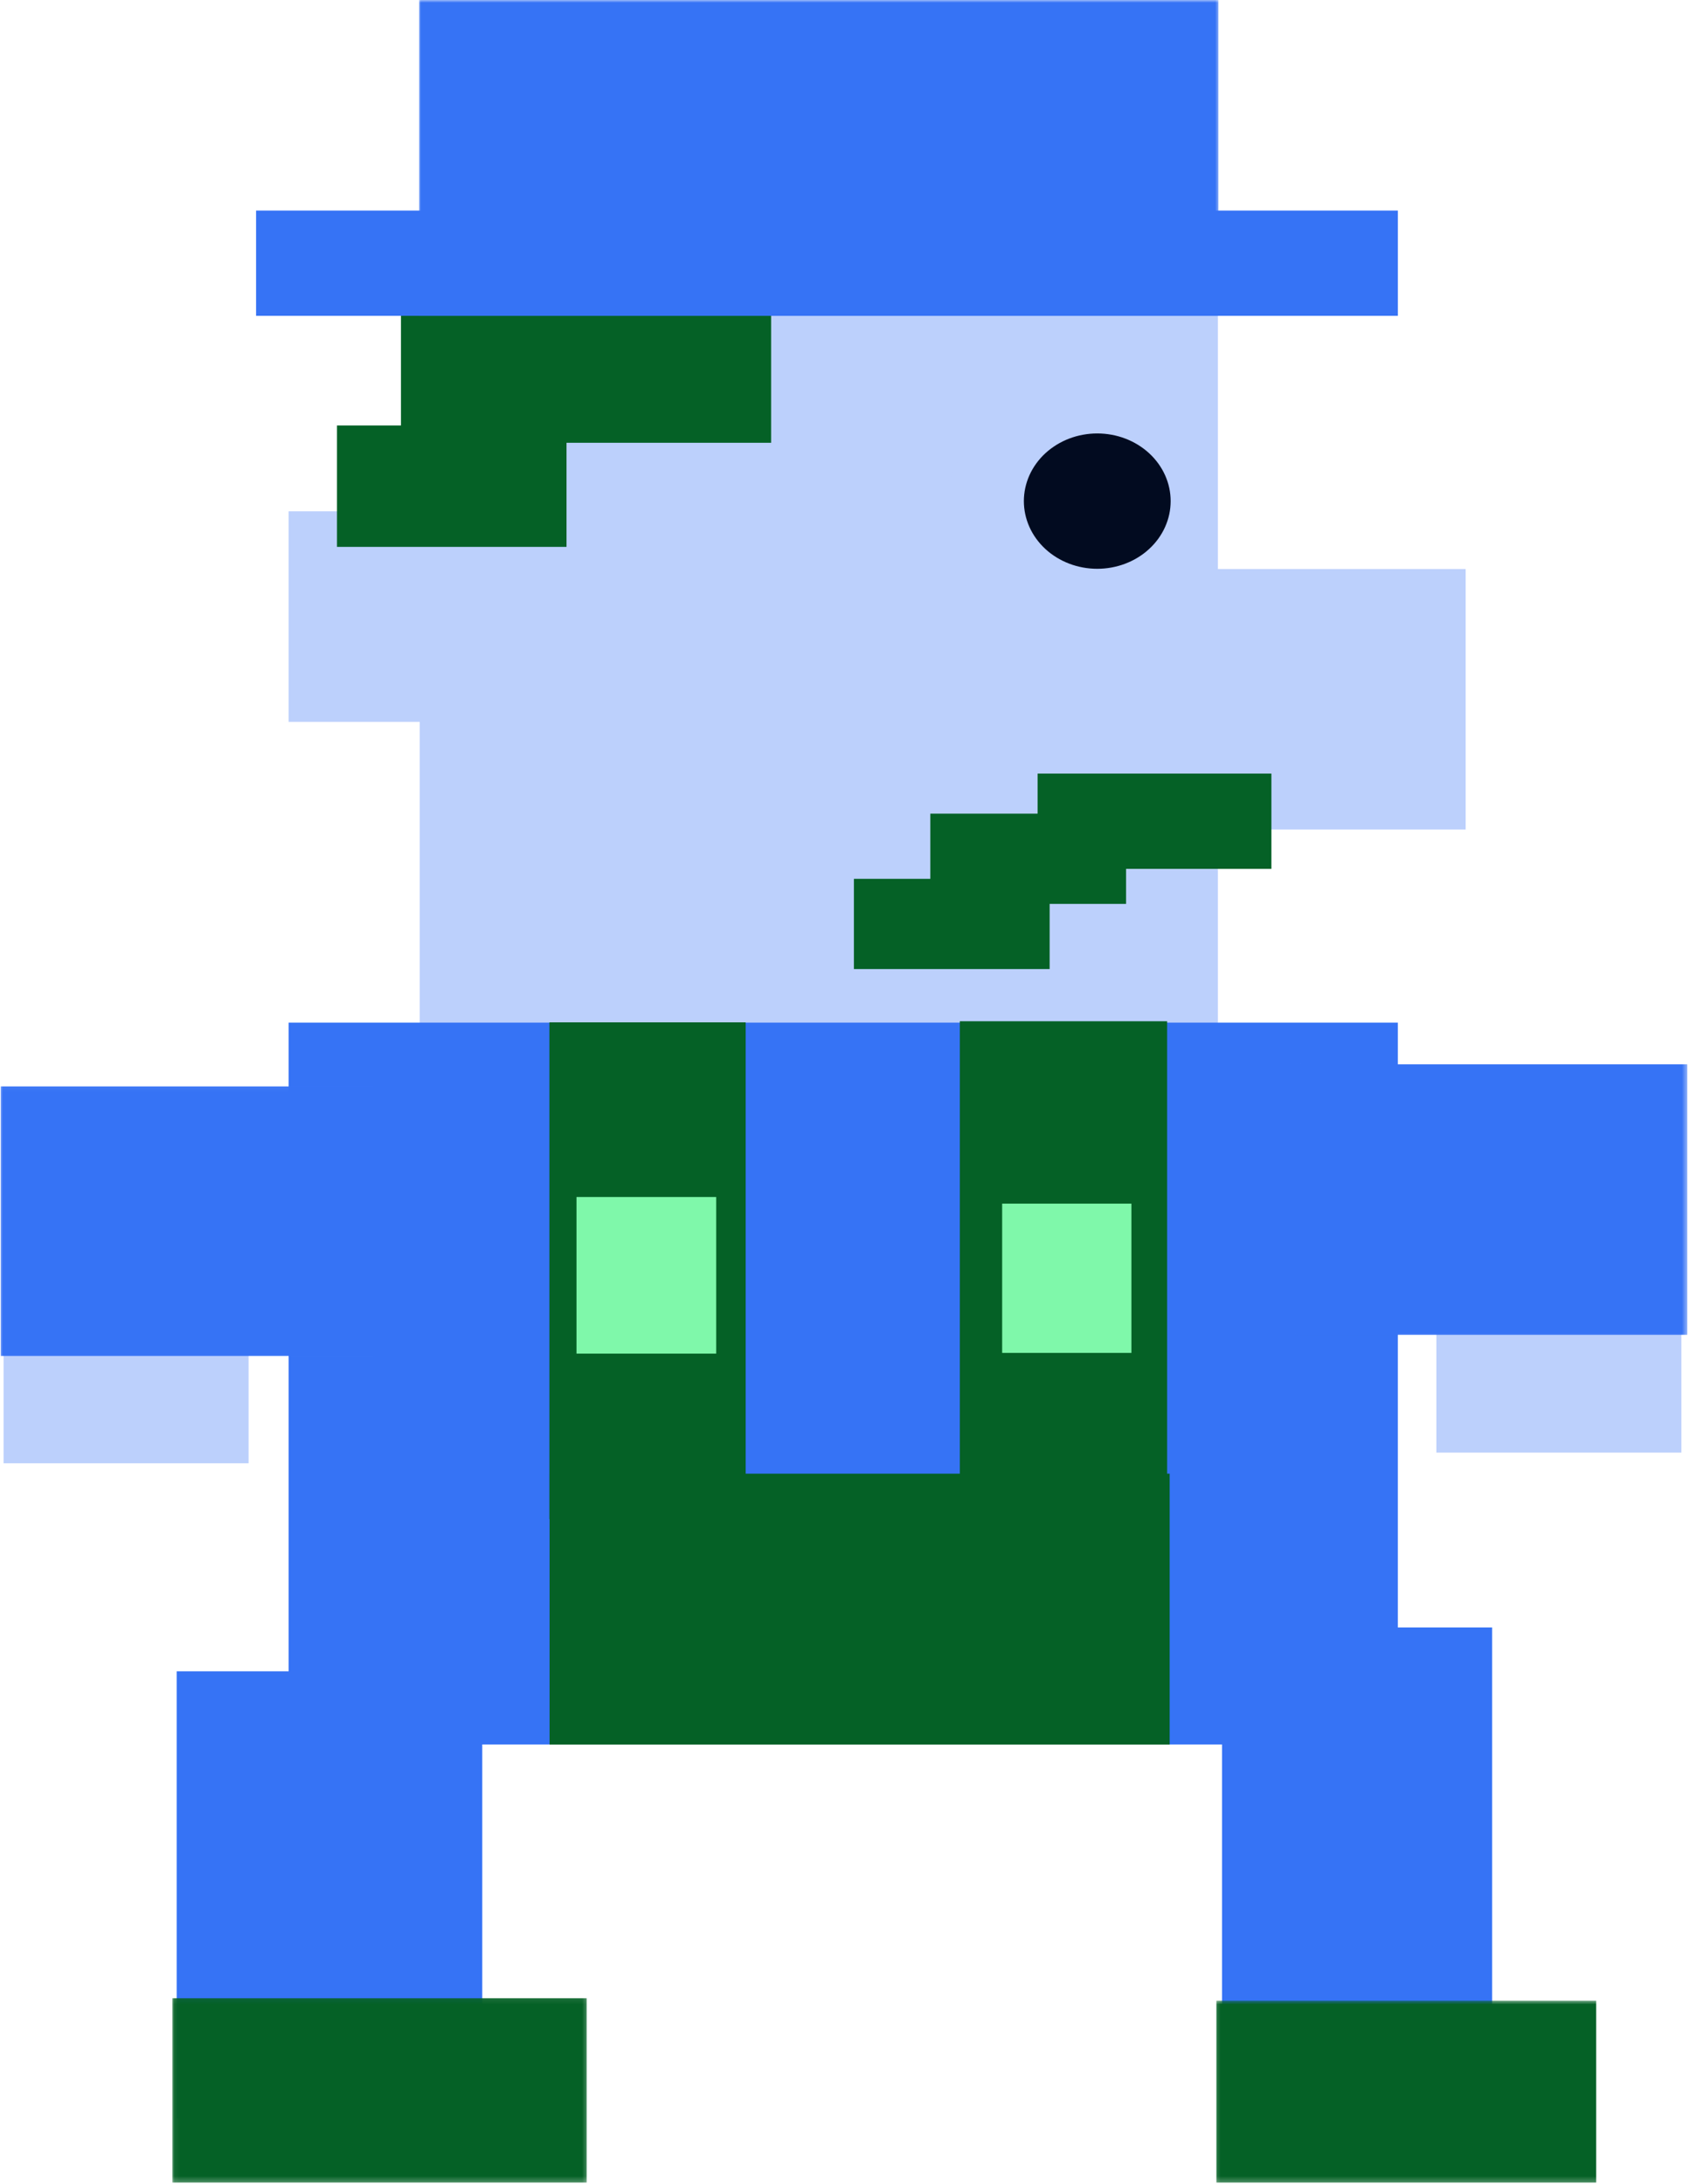 <svg width="315" height="407" viewBox="0 0 315 407" fill="none" xmlns="http://www.w3.org/2000/svg">
<path d="M78.228 56.135H227.005V204.49H78.228V56.135Z" fill="#BCD0FC"/>
<path d="M153.646 106.04H273.184V154.574H153.646V106.04Z" fill="#BCD0FC"/>
<path d="M53.803 95.281H96.366V134.516H53.803V95.281Z" fill="#BCD0FC"/>
<path d="M62.81 79.285H105.594V101.909H62.81V79.285Z" fill="#056126"/>
<path d="M74.736 56.658H143.728V82.511H74.736V56.658Z" fill="#056126"/>
<path d="M193.399 144.157H236.976V161.906H193.399V144.157Z" fill="#056126"/>
<path d="M173.405 151.622H209.887V168.438H173.405V151.622Z" fill="#056126"/>
<mask id="mask0_2_440" style="mask-type:luminance" maskUnits="userSpaceOnUse" x="77" y="0" width="151" height="60">
<path d="M77.938 0H227.377V59.08H77.938V0Z" fill="white"/>
</mask>
<g mask="url(#mask0_2_440)">
<path d="M78.128 -3.05176e-05H227.098V58.853H78.128V-3.05176e-05Z" fill="#3673F5"/>
</g>
<path d="M47.73 39.236H260.545V58.854H47.73V39.236Z" fill="#3673F5"/>
<path d="M53.803 190.563H260.542V325.075H53.803V190.563Z" fill="#3673F5"/>
<path d="M102.401 190.513H138.987V283.09H102.401V190.513Z" fill="#056126"/>
<path d="M107.454 223.057H133.493V252.242H107.454V223.057Z" fill="#7FF8AA"/>
<path d="M102.435 274.611H218.014V325.098H102.435V274.611Z" fill="#056126"/>
<path d="M178.899 190.307H217.541V291.04H178.899V190.307Z" fill="#056126"/>
<path d="M186.793 224.293H210.886V252.107H186.793V224.293Z" fill="#7FF8AA"/>
<path d="M32.933 311.442H89.889V394.771H32.933V311.442Z" fill="#3673F5"/>
<mask id="mask1_2_440" style="mask-type:luminance" maskUnits="userSpaceOnUse" x="32" y="372" width="78" height="35">
<path d="M32.049 372.08H109.71V406.762H32.049V372.08Z" fill="white"/>
</mask>
<g mask="url(#mask1_2_440)">
<path d="M32.129 372.356H109.349V406.724H32.129V372.356Z" fill="#056126"/>
</g>
<path d="M227.772 303.273H278.122V397.328H227.772V303.273Z" fill="#3673F5"/>
<mask id="mask2_2_440" style="mask-type:luminance" maskUnits="userSpaceOnUse" x="226" y="372" width="72" height="35">
<path d="M226.206 372.671H297.984V406.765H226.206V372.671Z" fill="white"/>
</mask>
<g mask="url(#mask2_2_440)">
<path d="M226.727 372.815H297.516V406.727H226.727V372.815Z" fill="#056126"/>
</g>
<path d="M0.666 224.147H46.334V272.681H0.666V224.147Z" fill="#BCD0FC"/>
<mask id="mask3_2_440" style="mask-type:luminance" maskUnits="userSpaceOnUse" x="0" y="202" width="71" height="52">
<path d="M0 202.049H70.298V253.235H0V202.049Z" fill="white"/>
</mask>
<g mask="url(#mask3_2_440)">
<path d="M0.125 202.441H69.829V252.685H0.125V202.441Z" fill="#3673F5"/>
</g>
<path d="M267.725 222.157H313.395V270.688H267.725V222.157Z" fill="#BCD0FC"/>
<mask id="mask4_2_440" style="mask-type:luminance" maskUnits="userSpaceOnUse" x="241" y="197" width="74" height="53">
<path d="M241.496 197.93H314.547V249.116H241.496V197.93Z" fill="white"/>
</mask>
<g mask="url(#mask4_2_440)">
<path d="M241.527 198.31H314.491V248.756H241.527V198.31Z" fill="#3673F5"/>
</g>
<path d="M220.58 96.841C220.58 108.341 210.466 117.665 197.989 117.665C185.514 117.665 175.399 108.341 175.399 96.841C175.399 85.343 185.514 76.019 197.989 76.019C210.466 76.019 220.58 85.343 220.58 96.841Z" fill="#BCD0FC"/>
<path d="M218.199 93.38C218.199 93.794 218.176 94.206 218.133 94.617C218.089 95.028 218.025 95.437 217.937 95.842C217.85 96.246 217.74 96.646 217.611 97.042C217.48 97.437 217.328 97.825 217.158 98.207C216.986 98.588 216.795 98.963 216.584 99.326C216.372 99.691 216.143 100.043 215.894 100.388C215.644 100.73 215.377 101.063 215.095 101.381C214.81 101.7 214.509 102.006 214.191 102.298C213.877 102.59 213.543 102.868 213.199 103.13C212.852 103.392 212.491 103.637 212.118 103.867C211.746 104.097 211.362 104.309 210.967 104.504C210.572 104.697 210.167 104.874 209.754 105.033C209.34 105.191 208.919 105.329 208.49 105.448C208.062 105.568 207.628 105.669 207.189 105.75C206.747 105.83 206.306 105.892 205.86 105.931C205.414 105.972 204.966 105.993 204.518 105.993C204.07 105.993 203.624 105.972 203.178 105.931C202.732 105.892 202.289 105.83 201.85 105.75C201.411 105.669 200.977 105.568 200.547 105.448C200.119 105.329 199.697 105.191 199.283 105.033C198.869 104.874 198.465 104.697 198.069 104.504C197.674 104.309 197.29 104.097 196.918 103.867C196.546 103.637 196.187 103.392 195.84 103.13C195.493 102.868 195.162 102.59 194.845 102.298C194.528 102.006 194.227 101.7 193.944 101.381C193.659 101.061 193.393 100.73 193.144 100.388C192.894 100.043 192.664 99.691 192.453 99.326C192.241 98.963 192.05 98.588 191.88 98.207C191.708 97.825 191.556 97.437 191.428 97.042C191.297 96.646 191.189 96.246 191.101 95.842C191.014 95.437 190.947 95.028 190.904 94.617C190.86 94.206 190.837 93.794 190.837 93.38C190.837 92.969 190.86 92.555 190.904 92.146C190.947 91.735 191.014 91.326 191.101 90.921C191.189 90.517 191.297 90.115 191.428 89.719C191.556 89.326 191.708 88.938 191.88 88.554C192.05 88.173 192.241 87.8 192.453 87.437C192.664 87.072 192.894 86.718 193.144 86.376C193.393 86.031 193.659 85.7 193.944 85.38C194.227 85.061 194.528 84.755 194.845 84.463C195.162 84.172 195.493 83.896 195.84 83.634C196.187 83.372 196.546 83.126 196.918 82.896C197.29 82.666 197.674 82.455 198.069 82.259C198.465 82.064 198.869 81.889 199.283 81.731C199.697 81.572 200.119 81.434 200.547 81.313C200.977 81.193 201.411 81.094 201.85 81.014C202.289 80.933 202.732 80.871 203.178 80.832C203.624 80.791 204.07 80.77 204.518 80.77C204.966 80.77 205.414 80.791 205.86 80.832C206.306 80.871 206.747 80.933 207.189 81.014C207.628 81.094 208.062 81.193 208.49 81.313C208.919 81.434 209.34 81.572 209.754 81.731C210.167 81.889 210.572 82.064 210.967 82.259C211.362 82.455 211.746 82.666 212.118 82.896C212.491 83.126 212.852 83.372 213.199 83.634C213.543 83.896 213.877 84.172 214.191 84.463C214.509 84.755 214.81 85.061 215.095 85.38C215.377 85.7 215.644 86.031 215.894 86.376C216.143 86.718 216.372 87.072 216.584 87.437C216.795 87.8 216.986 88.173 217.158 88.554C217.328 88.938 217.48 89.326 217.611 89.719C217.74 90.115 217.85 90.517 217.937 90.921C218.025 91.326 218.089 91.735 218.133 92.146C218.176 92.555 218.199 92.969 218.199 93.38Z" fill="#020B20"/>
<path d="M159.159 163.766H195.643V180.579H159.159V163.766Z" fill="#056126"/>
</svg>
